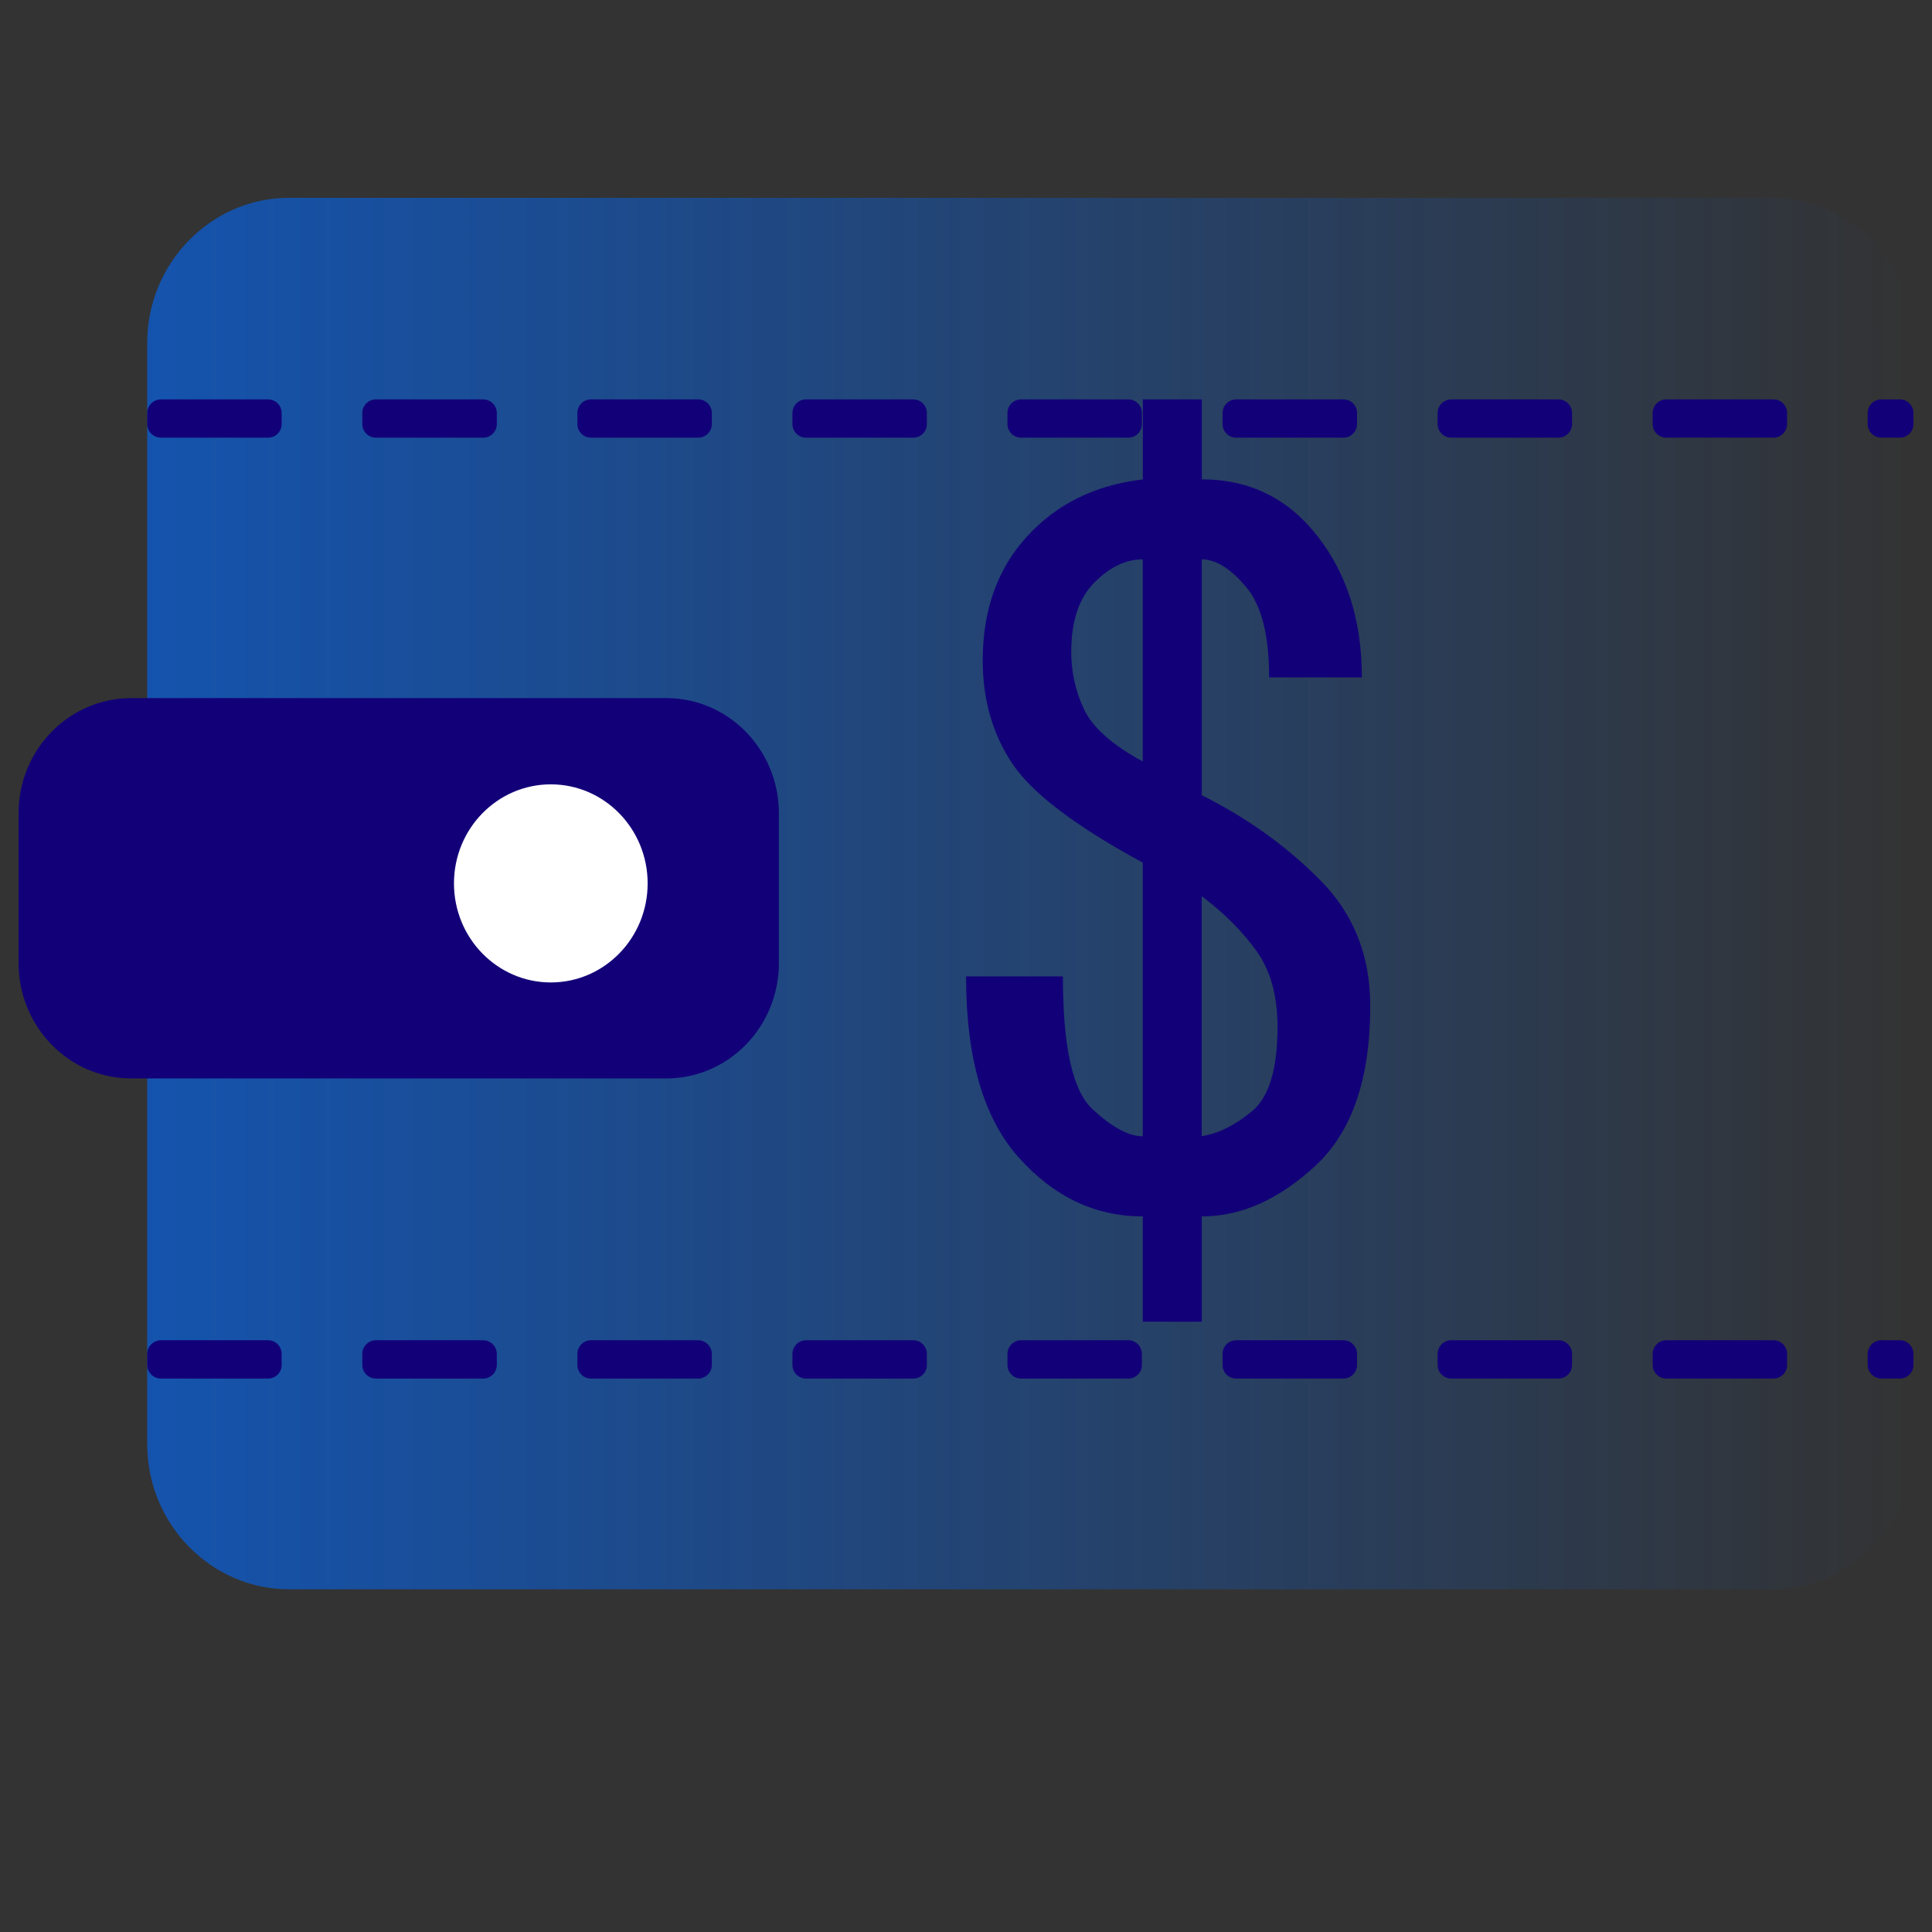 <?xml version="1.0" encoding="utf-8"?>
<!-- Generator: Adobe Illustrator 17.0.0, SVG Export Plug-In . SVG Version: 6.00 Build 0)  -->
<!DOCTYPE svg PUBLIC "-//W3C//DTD SVG 1.1//EN" "http://www.w3.org/Graphics/SVG/1.1/DTD/svg11.dtd">
<svg version="1.1" id="Layer_1" xmlns="http://www.w3.org/2000/svg" xmlns:xlink="http://www.w3.org/1999/xlink" x="0px" y="0px"
	 width="41px" height="41px" viewBox="0 0 41 41" enable-background="new 0 0 41 41" xml:space="preserve">
<rect x="0" y="0" width="41" height="41" fill="#333333" stroke="none"/>
<g>
	<g>
		<linearGradient id="SVGID_1_" gradientUnits="userSpaceOnUse" x1="3.125" y1="18.962" x2="40.606" y2="18.962">
			<stop  offset="0" style="stop-color:#0069FF;stop-opacity:0.6"/>
			<stop  offset="1" style="stop-color:#0069FF;stop-opacity:0"/>
		</linearGradient>
		<path fill-rule="evenodd" clip-rule="evenodd" fill="url(#SVGID_1_)" d="M3.125,30.651c0,1.693,1.354,3.076,3.008,3.076H37.6
			c1.654,0,3.006-1.383,3.006-3.076V7.276c0-1.693-1.352-3.078-3.006-3.078H6.132c-1.653,0-3.008,1.385-3.008,3.078V30.651z"/>
	</g>
	<g>
		<g>
			<path fill-rule="evenodd" clip-rule="evenodd" fill="#120078" d="M0.394,20.438c0,1.352,1.071,2.448,2.391,2.448h11.354
				c1.32,0,2.39-1.095,2.39-2.448V17.26c0-1.352-1.07-2.445-2.39-2.445H2.785c-1.32,0-2.391,1.093-2.391,2.445V20.438z"/>
		</g>
		<g>
			<ellipse fill-rule="evenodd" clip-rule="evenodd" fill="#FFFFFF" cx="11.689" cy="18.747" rx="2.055" ry="2.102"/>
		</g>
	</g>
</g>
<path fill-rule="evenodd" clip-rule="evenodd" fill="#120078" d="M5.977,8.764V9c0,0.159-0.128,0.288-0.288,0.288H3.415
	c-0.159,0-0.29-0.128-0.29-0.288V8.764c0-0.159,0.131-0.288,0.29-0.288H5.69C5.849,8.476,5.977,8.604,5.977,8.764L5.977,8.764z
	 M40.318,8.476h-0.393c-0.159,0-0.29,0.128-0.29,0.288V9c0,0.159,0.131,0.288,0.29,0.288h0.393c0.158,0,0.288-0.128,0.288-0.288
	V8.764C40.606,8.604,40.477,8.476,40.318,8.476L40.318,8.476z M37.925,8.764V9c0,0.159-0.13,0.288-0.289,0.288H35.36
	c-0.157,0-0.288-0.128-0.288-0.288V8.764c0-0.159,0.131-0.288,0.288-0.288h2.276C37.796,8.476,37.925,8.604,37.925,8.764
	L37.925,8.764z M33.362,8.764V9c0,0.159-0.131,0.288-0.289,0.288h-2.276c-0.158,0-0.288-0.128-0.288-0.288V8.764
	c0-0.159,0.129-0.288,0.288-0.288h2.276C33.231,8.476,33.362,8.604,33.362,8.764L33.362,8.764z M28.799,8.764V9
	c0,0.159-0.131,0.288-0.289,0.288h-2.276c-0.159,0-0.289-0.128-0.289-0.288V8.764c0-0.159,0.129-0.288,0.289-0.288h2.276
	C28.668,8.476,28.799,8.604,28.799,8.764L28.799,8.764z M24.233,8.764V9c0,0.159-0.128,0.288-0.288,0.288H21.67
	c-0.159,0-0.29-0.128-0.29-0.288V8.764c0-0.159,0.131-0.288,0.29-0.288h2.275C24.105,8.476,24.233,8.604,24.233,8.764L24.233,8.764z
	 M19.67,8.764V9c0,0.159-0.129,0.288-0.288,0.288h-2.277c-0.157,0-0.288-0.128-0.288-0.288V8.764c0-0.159,0.131-0.288,0.288-0.288
	h2.277C19.54,8.476,19.67,8.604,19.67,8.764L19.67,8.764z M15.106,8.764V9c0,0.159-0.131,0.288-0.289,0.288h-2.276
	c-0.159,0-0.288-0.128-0.288-0.288V8.764c0-0.159,0.128-0.288,0.288-0.288h2.276C14.976,8.476,15.106,8.604,15.106,8.764
	L15.106,8.764z M10.543,8.764V9c0,0.159-0.131,0.288-0.289,0.288H7.978C7.819,9.288,7.689,9.16,7.689,9V8.764
	c0-0.159,0.129-0.288,0.289-0.288h2.276C10.412,8.476,10.543,8.604,10.543,8.764z"/>
<path fill-rule="evenodd" clip-rule="evenodd" fill="#120078" d="M5.977,28.732v0.235c0,0.159-0.128,0.288-0.288,0.288H3.415
	c-0.159,0-0.29-0.128-0.29-0.288v-0.235c0-0.159,0.131-0.29,0.29-0.29H5.69C5.849,28.442,5.977,28.573,5.977,28.732L5.977,28.732z
	 M40.318,28.442h-0.393c-0.159,0-0.29,0.131-0.29,0.29v0.235c0,0.159,0.131,0.288,0.29,0.288h0.393c0.158,0,0.288-0.128,0.288-0.288
	v-0.235C40.606,28.573,40.477,28.442,40.318,28.442L40.318,28.442z M37.925,28.732v0.235c0,0.159-0.13,0.288-0.289,0.288H35.36
	c-0.157,0-0.288-0.128-0.288-0.288v-0.235c0-0.159,0.131-0.29,0.288-0.29h2.276C37.796,28.442,37.925,28.573,37.925,28.732
	L37.925,28.732z M33.362,28.732v0.235c0,0.159-0.131,0.288-0.289,0.288h-2.276c-0.158,0-0.288-0.128-0.288-0.288v-0.235
	c0-0.159,0.129-0.29,0.288-0.29h2.276C33.231,28.442,33.362,28.573,33.362,28.732L33.362,28.732z M28.799,28.732v0.235
	c0,0.159-0.131,0.288-0.289,0.288h-2.276c-0.159,0-0.289-0.128-0.289-0.288v-0.235c0-0.159,0.129-0.29,0.289-0.29h2.276
	C28.668,28.442,28.799,28.573,28.799,28.732L28.799,28.732z M24.233,28.732v0.235c0,0.159-0.128,0.288-0.288,0.288H21.67
	c-0.159,0-0.29-0.128-0.29-0.288v-0.235c0-0.159,0.131-0.29,0.29-0.29h2.275C24.105,28.442,24.233,28.573,24.233,28.732
	L24.233,28.732z M19.67,28.732v0.235c0,0.159-0.129,0.288-0.288,0.288h-2.277c-0.157,0-0.288-0.128-0.288-0.288v-0.235
	c0-0.159,0.131-0.29,0.288-0.29h2.277C19.54,28.442,19.67,28.573,19.67,28.732L19.67,28.732z M15.106,28.732v0.235
	c0,0.159-0.131,0.288-0.289,0.288h-2.276c-0.159,0-0.288-0.128-0.288-0.288v-0.235c0-0.159,0.128-0.29,0.288-0.29h2.276
	C14.976,28.442,15.106,28.573,15.106,28.732L15.106,28.732z M10.543,28.732v0.235c0,0.159-0.131,0.288-0.289,0.288H7.978
	c-0.159,0-0.289-0.128-0.289-0.288v-0.235c0-0.159,0.129-0.29,0.289-0.29h2.276C10.412,28.442,10.543,28.573,10.543,28.732z"/>
<path fill-rule="evenodd" clip-rule="evenodd" fill="#120078" d="M29.079,21.345c0,1.548-0.389,2.68-1.163,3.393
	c-0.774,0.718-1.578,1.076-2.413,1.076v2.234h-1.251v-2.234c-1.014,0-1.891-0.419-2.634-1.251c-0.748-0.835-1.117-2.116-1.117-3.842
	h2.055c0,1.487,0.205,2.424,0.625,2.813c0.416,0.389,0.774,0.58,1.071,0.58v-5.807c-1.429-0.775-2.352-1.476-2.768-2.101
	c-0.419-0.625-0.629-1.354-0.629-2.189c0-1.071,0.313-1.952,0.942-2.634c0.626-0.687,1.442-1.09,2.456-1.209V8.476h1.251v1.697
	c1.014,0,1.834,0.404,2.459,1.209c0.626,0.801,0.938,1.799,0.938,2.993h-1.968c0-0.896-0.164-1.537-0.492-1.922
	c-0.328-0.389-0.641-0.583-0.938-0.583v5.006c0.953,0.476,1.788,1.071,2.501,1.789C28.72,19.377,29.079,20.273,29.079,21.345
	L29.079,21.345z M24.251,16.159V11.87c-0.358,0-0.701,0.163-1.026,0.492c-0.328,0.328-0.492,0.82-0.492,1.476
	c0,0.415,0.088,0.82,0.267,1.204C23.18,15.431,23.596,15.805,24.251,16.159L24.251,16.159z M27.111,21.79
	c0-0.655-0.148-1.193-0.446-1.609c-0.298-0.415-0.687-0.804-1.163-1.163v5.094c0.358-0.057,0.717-0.237,1.071-0.534
	C26.932,23.281,27.111,22.683,27.111,21.79z"/>
</svg>

